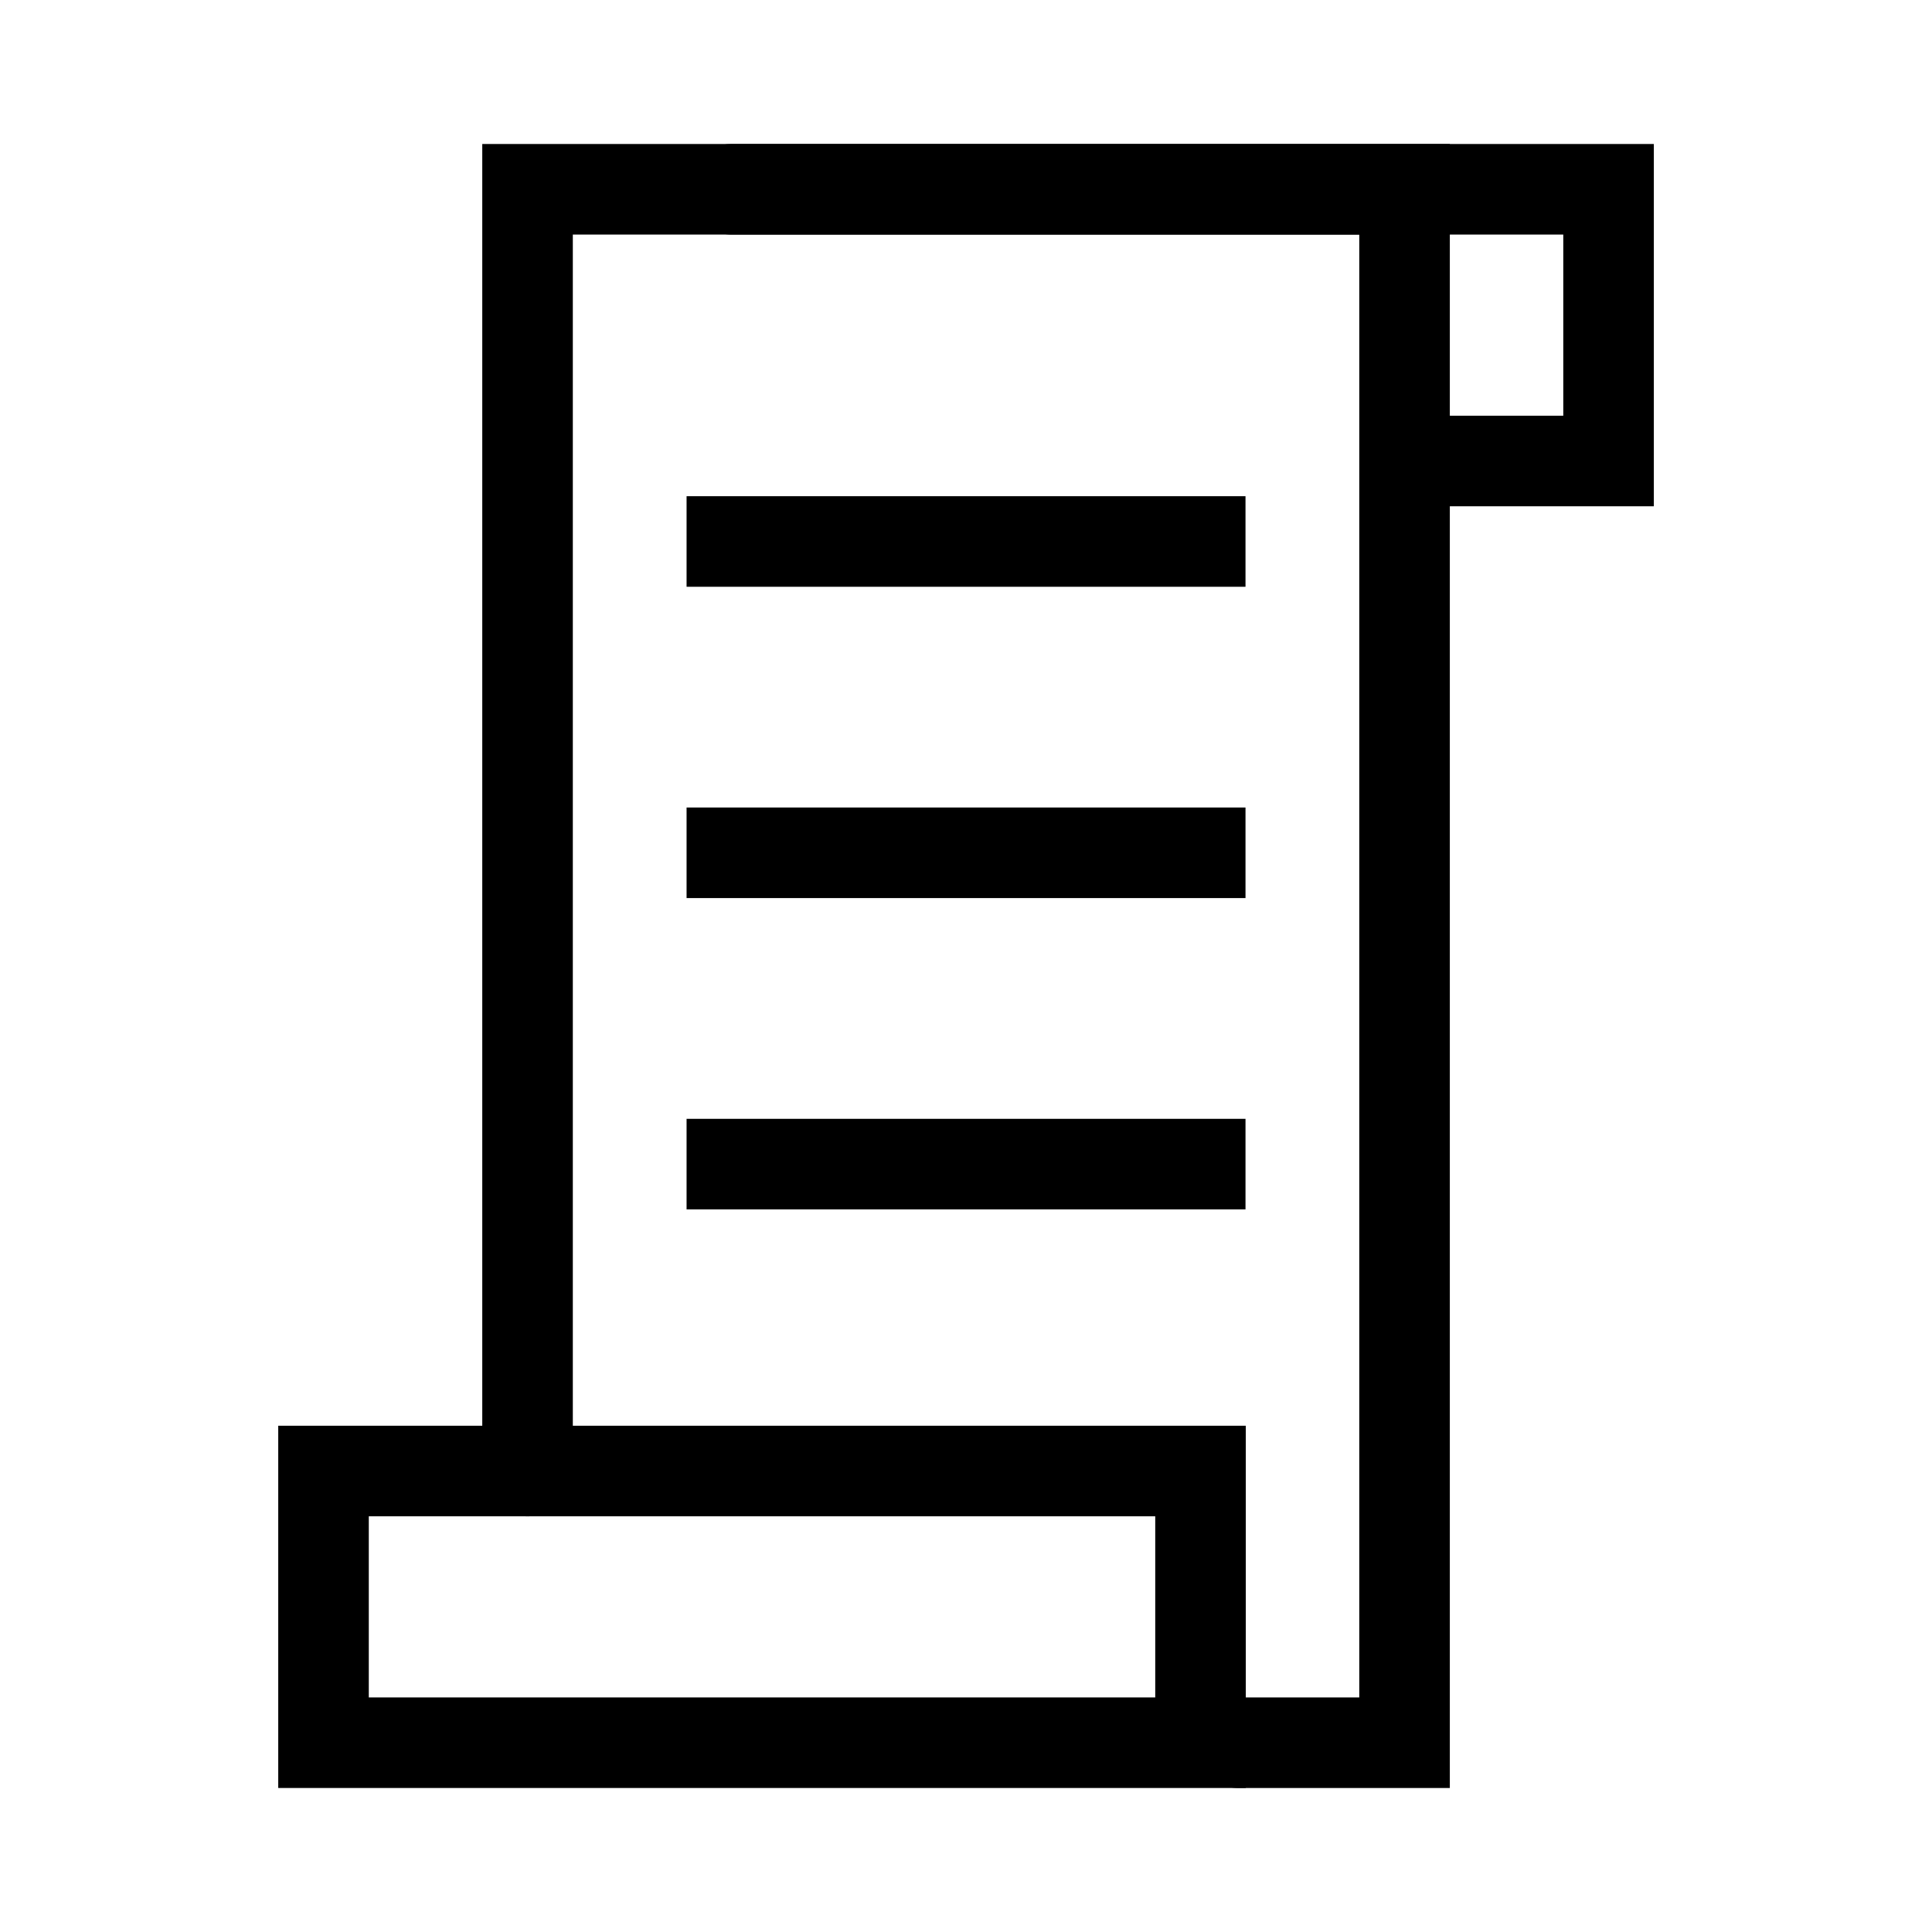 <?xml version="1.0" standalone="no"?><!DOCTYPE svg PUBLIC "-//W3C//DTD SVG 1.1//EN" "http://www.w3.org/Graphics/SVG/1.1/DTD/svg11.dtd"><svg t="1608027471337" class="icon" viewBox="0 0 1024 1024" version="1.1" xmlns="http://www.w3.org/2000/svg" p-id="910" xmlns:xlink="http://www.w3.org/1999/xlink" width="200" height="200"><defs><style type="text/css"></style></defs><path d="M876.57 268.33H764.44a24 24 0 0 1 0-48h64.13v-96H387.74a24 24 0 0 1 0-48h488.83z" p-id="911"></path><path d="M768.44 947.67H656.3a24 24 0 0 1 0-48h64.14V124.33H303.61v655.34a24 24 0 0 1-48 0V76.33h512.83z" p-id="912"></path><path d="M660.3 947.67H147.47v-192H660.3z m-464.83-48H612.3v-96H195.47zM363.9 428h296.24v48H363.9zM363.9 263h296.24v48H363.9zM363.9 593h296.24v48H363.9z" p-id="913"></path></svg>